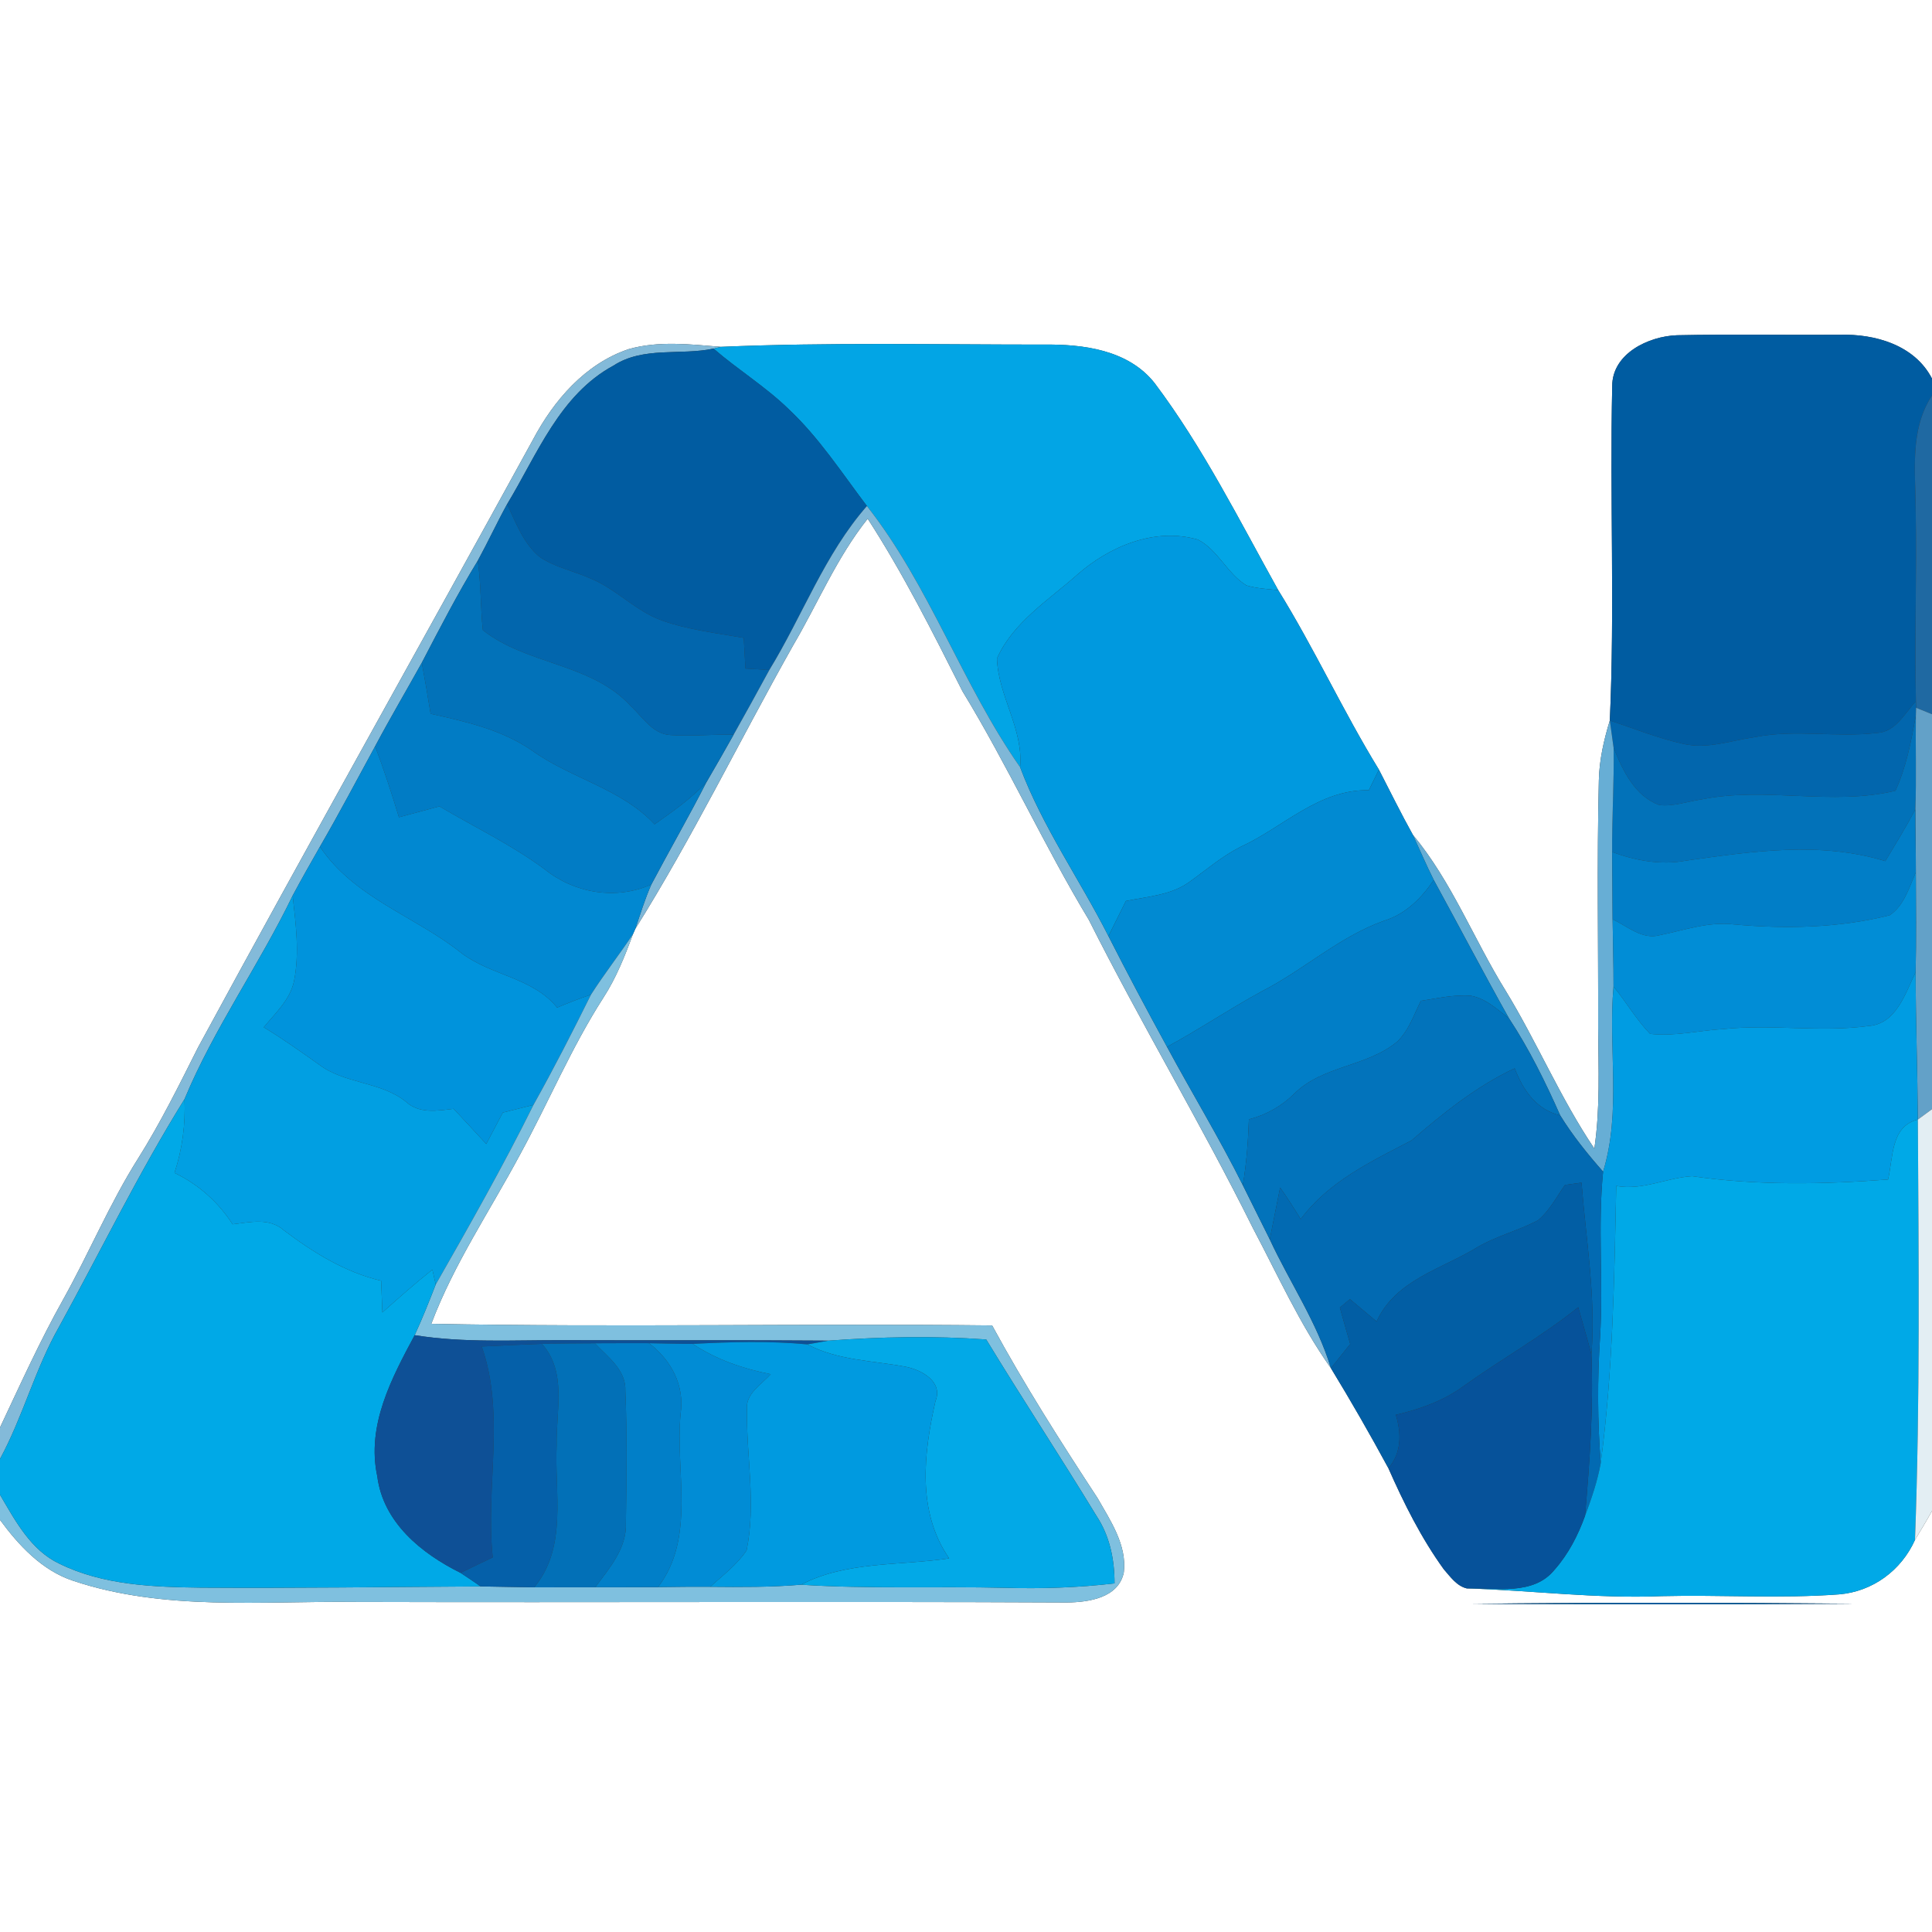 <?xml version="1.0" encoding="UTF-8" ?>
<!DOCTYPE svg PUBLIC "-//W3C//DTD SVG 1.1//EN" "http://www.w3.org/Graphics/SVG/1.1/DTD/svg11.dtd">
<svg width="250pt" height="250pt" viewBox="0 0 250 250" version="1.1" xmlns="http://www.w3.org/2000/svg">
<rect x="0" y="0" width="250" height="250" fill="#333333" stroke="none"/>
<g id="#ffffffff">
<path fill="#ffffff" opacity="1.00" d=" M 0.00 0.00 L 250.00 0.00 L 250.00 48.99 C 247.76 44.65 242.63 43.18 238.05 43.32 C 231.03 43.37 224.01 43.23 217.00 43.38 C 213.32 43.51 208.61 45.75 208.62 49.97 C 208.30 64.38 208.96 78.83 208.31 93.23 C 207.54 95.74 206.95 98.33 206.89 100.97 C 206.63 111.64 206.83 122.32 206.80 133.00 C 206.84 138.21 207.07 143.45 206.31 148.63 C 201.92 142.13 198.89 134.85 194.81 128.17 C 190.69 121.52 187.86 114.08 182.82 108.02 C 181.28 105.25 179.88 102.40 178.43 99.59 C 173.78 92.01 170.08 83.91 165.40 76.36 C 160.35 67.29 155.68 57.92 149.42 49.59 C 146.02 45.26 140.14 44.52 135.00 44.59 C 121.10 44.59 107.18 44.29 93.29 44.88 C 89.32 44.56 85.22 44.07 81.34 45.18 C 75.73 47.07 71.66 51.80 68.96 56.90 C 54.57 83.15 39.89 109.23 25.62 135.55 C 23.19 140.39 20.79 145.26 17.90 149.86 C 14.20 155.71 11.54 162.13 8.17 168.16 C 5.16 173.53 2.63 179.15 0.00 184.72 L 0.00 0.00 Z" />
<path fill="#ffffff" opacity="1.00" d=" M 102.61 83.55 C 105.83 78.07 108.29 72.12 112.28 67.12 C 116.90 74.26 120.72 81.86 124.54 89.44 C 130.42 99.08 135.08 109.38 140.91 119.05 C 147.67 132.50 155.43 145.42 162.12 158.90 C 165.36 165.02 168.20 171.38 172.22 177.04 C 174.81 181.29 177.29 185.61 179.66 189.99 C 181.67 194.54 183.91 199.03 186.83 203.07 C 187.67 204.02 188.48 205.22 189.80 205.54 C 198.20 205.79 206.57 206.89 215.00 206.54 C 222.65 206.35 230.34 206.88 237.98 206.31 C 242.32 205.95 246.03 203.21 247.80 199.26 C 248.54 198.02 249.30 196.78 250.00 195.51 L 250.00 250.00 L 0.00 250.00 L 0.00 196.67 C 2.44 199.99 5.42 203.20 9.43 204.54 C 21.22 208.49 33.80 207.15 46.01 207.29 C 76.69 207.38 107.38 207.21 138.06 207.36 C 140.86 207.33 144.73 206.78 145.42 203.48 C 145.85 199.95 143.70 196.80 142.04 193.88 C 137.25 186.57 132.55 179.19 128.38 171.51 C 104.19 171.24 79.99 171.77 55.81 171.30 C 58.73 163.55 63.40 156.68 67.28 149.42 C 70.96 142.68 73.93 135.55 78.09 129.08 C 79.73 126.54 80.86 123.72 81.90 120.89 L 82.21 120.19 C 89.63 108.34 95.75 95.73 102.61 83.55 M 190.31 207.54 C 206.88 207.58 223.45 207.63 240.02 207.52 C 223.45 207.37 206.87 207.34 190.31 207.54 Z" />
</g>
<g id="#005ca1ff">
<path fill="#005ca1" opacity="1.00" d=" M 208.62 49.97 C 208.61 45.75 213.32 43.51 217.00 43.38 C 224.01 43.23 231.03 43.37 238.05 43.32 C 242.63 43.18 247.76 44.65 250.00 48.99 L 250.00 51.18 C 247.08 55.61 247.88 61.00 247.89 66.00 C 248.04 74.25 247.74 82.50 247.92 90.75 C 246.46 92.30 245.30 94.71 242.91 94.84 C 237.68 95.47 232.36 94.35 227.15 95.37 C 224.08 95.80 220.99 96.97 217.87 96.27 C 214.60 95.55 211.48 94.29 208.31 93.23 C 208.96 78.83 208.30 64.38 208.62 49.97 Z" />
<path fill="#005ca1" opacity="1.00" d=" M 190.31 207.54 C 206.87 207.34 223.45 207.37 240.02 207.52 C 223.45 207.63 206.88 207.58 190.31 207.54 Z" />
</g>
<g id="#83bad9ff">
<path fill="#83bad9" opacity="1.00" d=" M 81.34 45.18 C 85.22 44.07 89.32 44.56 93.29 44.88 L 92.33 45.11 C 88.04 46.02 83.27 44.79 79.38 47.31 C 72.41 51.09 69.51 58.82 65.62 65.24 C 64.29 67.65 63.14 70.15 61.82 72.56 C 59.20 76.85 56.90 81.31 54.58 85.76 C 52.58 89.37 50.48 92.92 48.54 96.57 C 46.18 100.91 43.88 105.28 41.40 109.56 C 40.20 111.66 39.01 113.76 37.87 115.89 C 33.55 124.85 27.71 133.03 23.88 142.22 C 17.95 151.75 13.05 161.85 7.65 171.68 C 4.54 177.13 2.99 183.28 0.00 188.79 L 0.00 184.72 C 2.63 179.15 5.16 173.53 8.17 168.16 C 11.54 162.13 14.20 155.71 17.90 149.86 C 20.79 145.26 23.19 140.39 25.62 135.55 C 39.89 109.23 54.57 83.15 68.96 56.90 C 71.66 51.80 75.73 47.07 81.34 45.18 Z" />
</g>
<g id="#02a5e5ff">
<path fill="#02a5e5" opacity="1.00" d=" M 93.29 44.88 C 107.18 44.29 121.10 44.59 135.00 44.59 C 140.14 44.52 146.02 45.26 149.42 49.59 C 155.68 57.92 160.35 67.29 165.40 76.36 C 164.02 76.22 162.61 76.15 161.28 75.75 C 158.80 74.23 157.62 71.18 155.02 69.83 C 149.45 68.21 143.57 70.69 139.39 74.37 C 135.67 77.67 131.10 80.52 129.01 85.20 C 129.15 90.03 132.45 94.29 132.00 99.27 C 124.48 88.53 120.31 75.81 112.18 65.48 C 108.94 61.20 105.99 56.64 102.05 52.94 C 99.06 50.03 95.48 47.84 92.33 45.11 L 93.29 44.88 Z" />
</g>
<g id="#015ca1ff">
<path fill="#015ca1" opacity="1.00" d=" M 79.38 47.31 C 83.27 44.79 88.04 46.02 92.33 45.11 C 95.48 47.84 99.06 50.03 102.05 52.94 C 105.99 56.64 108.94 61.20 112.18 65.48 C 106.70 71.73 103.85 79.68 99.55 86.70 C 98.52 86.64 97.49 86.58 96.46 86.51 C 96.38 85.19 96.31 83.86 96.24 82.54 C 92.71 81.92 89.11 81.51 85.71 80.31 C 82.27 79.10 79.75 76.21 76.38 74.84 C 74.23 73.89 71.85 73.41 69.87 72.10 C 67.74 70.35 66.76 67.66 65.62 65.24 C 69.51 58.82 72.41 51.09 79.38 47.31 Z" />
</g>
<g id="#1f69a2ff">
<path fill="#1f69a2" opacity="1.00" d=" M 247.89 66.00 C 247.88 61.00 247.08 55.61 250.00 51.18 L 250.00 92.42 C 249.49 92.21 248.46 91.79 247.94 91.58 L 247.92 90.75 C 247.74 82.50 248.04 74.25 247.89 66.00 Z" />
</g>
<g id="#0266adff">
<path fill="#0266ad" opacity="1.00" d=" M 61.82 72.56 C 63.14 70.15 64.29 67.65 65.62 65.24 C 66.76 67.66 67.74 70.35 69.87 72.10 C 71.85 73.41 74.23 73.89 76.38 74.84 C 79.75 76.21 82.27 79.10 85.71 80.31 C 89.11 81.51 92.71 81.92 96.24 82.54 C 96.31 83.86 96.38 85.19 96.46 86.51 C 97.49 86.58 98.52 86.64 99.55 86.70 C 98.03 89.50 96.49 92.29 94.93 95.07 C 92.23 95.01 89.52 95.29 86.82 95.12 C 84.45 95.03 83.17 92.78 81.60 91.34 C 76.56 85.82 68.14 86.03 62.48 81.54 C 62.16 78.56 62.26 75.54 61.82 72.56 Z" />
<path fill="#0266ad" opacity="1.00" d=" M 242.91 94.84 C 245.30 94.71 246.46 92.30 247.92 90.75 L 247.94 91.58 L 247.91 92.62 C 247.30 95.91 246.68 99.26 245.27 102.32 C 237.05 104.30 228.47 101.76 220.20 103.44 C 218.37 103.70 216.55 104.39 214.69 104.17 C 211.52 102.98 209.98 99.70 208.80 96.77 C 208.68 95.89 208.43 94.12 208.31 93.23 C 211.48 94.29 214.60 95.55 217.87 96.27 C 220.99 96.97 224.08 95.80 227.15 95.37 C 232.36 94.35 237.68 95.47 242.91 94.84 Z" />
</g>
<g id="#7fb7d7ff">
<path fill="#7fb7d7" opacity="1.00" d=" M 99.55 86.70 C 103.85 79.68 106.70 71.73 112.18 65.48 C 120.31 75.81 124.48 88.53 132.00 99.27 C 134.91 107.00 139.71 113.79 143.43 121.13 C 145.88 125.95 148.42 130.72 151.01 135.46 C 154.24 141.45 157.78 147.27 160.82 153.36 C 161.99 155.70 163.14 158.05 164.31 160.38 C 166.90 165.96 170.43 171.11 172.22 177.04 C 168.20 171.38 165.36 165.02 162.12 158.90 C 155.43 145.42 147.67 132.50 140.91 119.05 C 135.08 109.38 130.42 99.08 124.54 89.44 C 120.72 81.86 116.90 74.26 112.28 67.12 C 108.29 72.12 105.83 78.07 102.61 83.55 C 95.75 95.73 89.63 108.34 82.21 120.19 C 82.86 118.27 83.46 116.32 84.28 114.46 C 86.61 110.05 89.10 105.74 91.37 101.29 C 92.57 99.23 93.76 97.16 94.93 95.07 C 96.49 92.29 98.03 89.50 99.55 86.70 Z" />
</g>
<g id="#0099dfff">
<path fill="#0099df" opacity="1.00" d=" M 139.39 74.37 C 143.57 70.69 149.45 68.21 155.02 69.83 C 157.62 71.18 158.80 74.23 161.28 75.75 C 162.61 76.15 164.02 76.22 165.40 76.36 C 170.08 83.91 173.78 92.01 178.43 99.59 C 178.10 100.26 177.45 101.59 177.13 102.25 C 170.62 102.13 166.04 107.06 160.50 109.60 C 158.16 110.78 156.17 112.50 154.05 114.02 C 151.65 115.84 148.53 116.00 145.69 116.59 C 144.94 118.10 144.19 119.61 143.43 121.13 C 139.71 113.79 134.91 107.00 132.00 99.27 C 132.45 94.29 129.15 90.03 129.01 85.20 C 131.10 80.52 135.67 77.67 139.39 74.37 Z" />
</g>
<g id="#0272b9ff">
<path fill="#0272b9" opacity="1.00" d=" M 54.58 85.76 C 56.90 81.31 59.20 76.85 61.82 72.56 C 62.26 75.54 62.16 78.56 62.48 81.54 C 68.14 86.03 76.56 85.82 81.60 91.34 C 83.17 92.78 84.45 95.03 86.82 95.12 C 89.52 95.29 92.23 95.01 94.93 95.07 C 93.76 97.16 92.57 99.23 91.37 101.29 C 89.38 103.36 87.04 105.03 84.70 106.66 C 80.36 102.01 73.89 100.75 68.85 97.12 C 64.95 94.42 60.27 93.37 55.72 92.36 C 55.37 90.15 54.99 87.95 54.58 85.76 Z" />
<path fill="#0272b9" opacity="1.00" d=" M 245.27 102.32 C 246.68 99.26 247.30 95.91 247.91 92.62 C 247.86 96.66 247.99 100.70 247.85 104.74 C 246.64 107.02 245.29 109.22 243.96 111.43 C 235.53 108.84 226.68 110.17 218.15 111.37 C 214.91 111.97 211.65 111.37 208.61 110.25 C 208.57 105.76 208.88 101.27 208.80 96.77 C 209.98 99.70 211.52 102.98 214.69 104.17 C 216.55 104.39 218.37 103.70 220.20 103.44 C 228.47 101.76 237.05 104.30 245.27 102.32 Z" />
</g>
<g id="#017cc5ff">
<path fill="#017cc5" opacity="1.00" d=" M 48.54 96.57 C 50.48 92.92 52.58 89.37 54.58 85.76 C 54.99 87.95 55.37 90.15 55.72 92.36 C 60.27 93.37 64.95 94.42 68.85 97.12 C 73.89 100.75 80.36 102.01 84.70 106.66 C 87.04 105.03 89.38 103.36 91.37 101.29 C 89.10 105.74 86.61 110.05 84.28 114.46 C 79.66 116.49 74.36 115.60 70.46 112.47 C 66.20 109.31 61.41 107.03 56.86 104.34 C 55.12 104.80 53.37 105.27 51.62 105.75 C 50.69 102.66 49.68 99.59 48.54 96.57 Z" />
</g>
<g id="#63a1c8ff">
<path fill="#63a1c8" opacity="1.00" d=" M 247.94 91.58 C 248.46 91.79 249.49 92.21 250.00 92.42 L 250.00 143.53 C 249.54 143.86 248.63 144.53 248.17 144.87 C 248.12 138.51 247.89 132.16 247.88 125.81 C 247.98 121.50 247.92 117.19 247.91 112.88 C 247.92 110.16 247.83 107.45 247.85 104.74 C 247.99 100.70 247.86 96.66 247.91 92.62 L 247.94 91.58 Z" />
</g>
<g id="#67aed5ff">
<path fill="#67aed5" opacity="1.00" d=" M 206.89 100.97 C 206.95 98.33 207.54 95.74 208.31 93.23 C 208.43 94.12 208.68 95.89 208.80 96.77 C 208.88 101.27 208.57 105.76 208.61 110.25 C 208.63 113.15 208.66 116.05 208.67 118.96 C 208.71 121.86 208.80 124.76 208.79 127.66 C 208.08 135.63 209.83 143.84 207.44 151.61 C 205.42 149.32 203.49 146.93 201.89 144.33 C 199.97 140.00 197.87 135.73 195.26 131.77 C 191.94 125.85 188.79 119.83 185.53 113.87 C 184.56 111.95 183.72 109.97 182.82 108.02 C 187.86 114.08 190.69 121.52 194.81 128.17 C 198.89 134.85 201.92 142.13 206.31 148.63 C 207.07 143.45 206.84 138.21 206.80 133.00 C 206.83 122.32 206.63 111.64 206.89 100.97 Z" />
</g>
<g id="#0188d1ff">
<path fill="#0188d1" opacity="1.00" d=" M 41.40 109.56 C 43.88 105.28 46.18 100.91 48.54 96.57 C 49.68 99.59 50.69 102.66 51.62 105.75 C 53.37 105.27 55.12 104.80 56.86 104.34 C 61.41 107.03 66.20 109.31 70.46 112.47 C 74.36 115.60 79.66 116.49 84.28 114.46 C 83.46 116.32 82.86 118.27 82.21 120.19 L 81.90 120.89 C 80.14 123.53 78.18 126.03 76.47 128.71 C 74.99 129.20 73.53 129.78 72.09 130.38 C 68.92 126.46 63.51 126.25 59.68 123.30 C 53.68 118.53 45.84 116.20 41.40 109.56 Z" />
</g>
<g id="#018ad2ff">
<path fill="#018ad2" opacity="1.00" d=" M 178.43 99.59 C 179.88 102.40 181.28 105.25 182.82 108.02 C 183.72 109.97 184.56 111.95 185.53 113.87 C 183.95 116.22 181.90 118.27 179.14 119.13 C 173.32 121.19 168.75 125.48 163.31 128.26 C 159.13 130.53 155.19 133.20 151.01 135.46 C 148.42 130.72 145.88 125.95 143.43 121.13 C 144.19 119.61 144.94 118.10 145.69 116.59 C 148.53 116.00 151.65 115.84 154.05 114.02 C 156.17 112.50 158.16 110.78 160.50 109.60 C 166.04 107.06 170.62 102.13 177.13 102.25 C 177.45 101.59 178.10 100.26 178.43 99.59 Z" />
</g>
<g id="#017ec7ff">
<path fill="#017ec7" opacity="1.00" d=" M 243.96 111.43 C 245.29 109.22 246.64 107.02 247.85 104.74 C 247.83 107.45 247.92 110.16 247.91 112.88 C 247.04 114.84 246.39 117.20 244.51 118.44 C 237.95 120.09 231.07 120.22 224.36 119.62 C 221.08 119.23 217.94 120.37 214.79 121.01 C 212.51 121.65 210.59 119.85 208.67 118.96 C 208.66 116.05 208.63 113.15 208.61 110.25 C 211.65 111.37 214.91 111.97 218.15 111.37 C 226.68 110.17 235.53 108.84 243.96 111.43 Z" />
<path fill="#017ec7" opacity="1.00" d=" M 185.53 113.87 C 188.79 119.83 191.94 125.85 195.26 131.77 C 193.76 130.64 192.29 129.21 190.37 128.86 C 188.18 128.67 186.01 129.19 183.86 129.51 C 182.94 131.33 182.29 133.40 180.75 134.83 C 176.85 138.05 171.15 137.88 167.50 141.50 C 165.86 143.13 163.85 144.27 161.61 144.84 C 161.51 147.69 161.30 150.54 160.82 153.36 C 157.78 147.27 154.24 141.45 151.01 135.46 C 155.19 133.20 159.13 130.53 163.31 128.26 C 168.75 125.48 173.32 121.19 179.14 119.13 C 181.90 118.27 183.95 116.22 185.53 113.87 Z" />
</g>
<g id="#0093dcff">
<path fill="#0093dc" opacity="1.00" d=" M 37.87 115.89 C 39.01 113.76 40.20 111.66 41.40 109.56 C 45.84 116.20 53.68 118.53 59.68 123.30 C 63.51 126.25 68.92 126.46 72.09 130.38 C 73.53 129.78 74.99 129.20 76.47 128.71 C 74.09 133.51 71.65 138.29 69.03 142.97 C 67.71 143.30 66.38 143.63 65.06 143.97 C 64.35 145.32 63.64 146.68 62.92 148.03 C 61.52 146.51 60.12 144.99 58.70 143.48 C 56.59 143.73 54.25 144.15 52.53 142.56 C 49.22 139.91 44.59 140.28 41.25 137.73 C 38.91 136.07 36.58 134.41 34.13 132.93 C 35.63 131.09 37.55 129.37 38.05 126.94 C 38.78 123.29 38.27 119.55 37.87 115.89 Z" />
</g>
<g id="#018dd6ff">
<path fill="#018dd6" opacity="1.00" d=" M 244.51 118.44 C 246.39 117.20 247.04 114.84 247.91 112.88 C 247.92 117.19 247.98 121.50 247.88 125.81 C 246.55 128.53 245.38 132.49 241.81 132.76 C 235.57 133.61 229.25 132.50 223.00 133.16 C 219.84 133.34 216.68 134.14 213.52 133.78 C 211.72 131.92 210.43 129.65 208.79 127.66 C 208.80 124.76 208.71 121.86 208.67 118.96 C 210.59 119.85 212.51 121.65 214.79 121.01 C 217.94 120.37 221.08 119.23 224.36 119.62 C 231.07 120.22 237.95 120.09 244.51 118.44 Z" />
</g>
<g id="#019fe2ff">
<path fill="#019fe2" opacity="1.00" d=" M 23.88 142.22 C 27.71 133.03 33.55 124.85 37.87 115.89 C 38.27 119.55 38.78 123.29 38.05 126.94 C 37.55 129.37 35.63 131.09 34.13 132.93 C 36.58 134.41 38.91 136.07 41.25 137.73 C 44.59 140.28 49.22 139.91 52.53 142.56 C 54.25 144.15 56.59 143.73 58.70 143.48 C 60.12 144.99 61.52 146.51 62.92 148.03 C 63.64 146.68 64.35 145.32 65.06 143.97 C 66.38 143.63 67.71 143.30 69.03 142.97 C 65.11 150.88 60.75 158.56 56.38 166.22 C 56.27 165.74 56.06 164.77 55.95 164.29 C 53.73 166.06 51.60 167.94 49.48 169.83 C 49.43 168.46 49.38 167.09 49.32 165.73 C 44.63 164.62 40.54 162.07 36.73 159.20 C 34.86 157.53 32.33 158.16 30.10 158.42 C 28.24 155.54 25.67 153.25 22.58 151.77 C 23.60 148.69 24.01 145.46 23.88 142.22 Z" />
</g>
<g id="#7fc0dfff">
<path fill="#7fc0df" opacity="1.00" d=" M 76.47 128.71 C 78.18 126.03 80.14 123.53 81.90 120.89 C 80.86 123.72 79.73 126.54 78.09 129.08 C 73.93 135.55 70.96 142.68 67.28 149.42 C 63.40 156.68 58.73 163.55 55.81 171.30 C 79.99 171.77 104.19 171.24 128.38 171.51 C 132.55 179.19 137.25 186.57 142.04 193.88 C 143.70 196.80 145.85 199.95 145.42 203.48 C 144.73 206.78 140.86 207.33 138.06 207.36 C 107.38 207.21 76.69 207.38 46.01 207.29 C 33.80 207.15 21.22 208.49 9.43 204.54 C 5.42 203.20 2.44 199.99 0.00 196.67 L 0.00 193.42 C 1.98 196.79 3.98 200.59 7.68 202.34 C 13.35 205.13 19.82 205.36 26.01 205.44 C 38.07 205.52 50.13 205.35 62.19 205.28 C 64.50 205.31 66.81 205.38 69.13 205.40 C 71.76 205.41 74.40 205.38 77.03 205.39 C 79.74 205.38 82.44 205.39 85.15 205.37 C 87.40 205.34 89.66 205.31 91.91 205.33 C 95.82 205.37 99.74 205.39 103.65 205.06 C 112.43 205.63 121.22 205.25 130.01 205.46 C 134.75 205.60 139.50 205.44 144.22 204.89 C 144.23 201.82 143.60 198.74 141.88 196.15 C 137.22 188.49 132.28 181.00 127.62 173.33 C 120.82 172.84 114.00 172.98 107.21 173.48 C 95.80 173.39 84.40 173.46 73.00 173.42 C 66.55 173.39 60.06 173.80 53.66 172.77 C 54.65 170.62 55.52 168.43 56.38 166.22 C 60.75 158.56 65.11 150.88 69.03 142.97 C 71.65 138.29 74.09 133.51 76.47 128.71 Z" />
</g>
<g id="#009ce2ff">
<path fill="#009ce2" opacity="1.00" d=" M 241.81 132.76 C 245.38 132.49 246.55 128.53 247.88 125.81 C 247.89 132.16 248.12 138.51 248.17 144.87 C 244.63 145.74 244.99 149.81 244.31 152.63 C 235.88 153.26 227.36 153.42 218.97 152.20 C 215.67 152.39 212.54 154.08 209.14 153.46 C 208.89 165.43 208.72 177.46 207.13 189.34 C 206.71 183.90 206.69 178.45 207.05 173.01 C 207.48 165.88 206.73 158.72 207.44 151.61 C 209.83 143.84 208.08 135.63 208.79 127.66 C 210.43 129.65 211.72 131.92 213.52 133.78 C 216.68 134.14 219.84 133.34 223.00 133.16 C 229.25 132.50 235.57 133.61 241.81 132.76 Z" />
</g>
<g id="#0273bbff">
<path fill="#0273bb" opacity="1.00" d=" M 190.37 128.86 C 192.29 129.21 193.76 130.64 195.26 131.77 C 197.87 135.73 199.97 140.00 201.89 144.33 C 198.79 143.59 197.07 141.05 196.00 138.24 C 191.02 140.58 186.77 144.02 182.64 147.58 C 177.41 150.30 171.93 152.89 168.31 157.76 C 167.46 156.37 166.58 155.00 165.65 153.67 C 165.19 155.90 164.76 158.14 164.31 160.38 C 163.14 158.05 161.99 155.70 160.82 153.36 C 161.30 150.54 161.51 147.69 161.61 144.84 C 163.85 144.27 165.86 143.13 167.50 141.50 C 171.15 137.88 176.85 138.05 180.75 134.83 C 182.29 133.40 182.94 131.33 183.86 129.51 C 186.01 129.19 188.18 128.67 190.37 128.86 Z" />
</g>
<g id="#026ab2ff">
<path fill="#026ab2" opacity="1.00" d=" M 182.64 147.58 C 186.77 144.02 191.02 140.58 196.00 138.24 C 197.07 141.05 198.79 143.59 201.89 144.33 C 203.49 146.93 205.42 149.32 207.44 151.61 C 206.73 158.72 207.48 165.88 207.05 173.01 C 206.69 178.45 206.71 183.90 207.13 189.34 C 206.71 191.68 205.93 193.94 205.10 196.16 C 205.71 189.22 206.20 182.25 205.93 175.28 C 206.52 167.83 205.23 160.45 204.65 153.04 C 204.11 153.11 203.05 153.26 202.51 153.33 C 201.40 154.90 200.50 156.70 198.98 157.93 C 196.49 159.23 193.72 159.92 191.27 161.33 C 186.62 164.21 180.60 165.58 178.13 171.00 C 176.98 170.03 175.83 169.07 174.68 168.11 C 174.36 168.38 173.70 168.92 173.38 169.20 C 173.81 170.77 174.26 172.35 174.72 173.92 C 173.89 174.96 173.05 176.00 172.22 177.04 C 170.43 171.11 166.90 165.96 164.31 160.38 C 164.76 158.14 165.19 155.90 165.65 153.67 C 166.58 155.00 167.46 156.37 168.31 157.76 C 171.93 152.89 177.41 150.30 182.64 147.58 Z" />
</g>
<g id="#00a9e7ff">
<path fill="#00a9e7" opacity="1.00" d=" M 7.65 171.68 C 13.05 161.85 17.95 151.75 23.88 142.22 C 24.01 145.46 23.60 148.69 22.58 151.77 C 25.67 153.25 28.24 155.54 30.10 158.42 C 32.33 158.16 34.86 157.53 36.73 159.20 C 40.54 162.07 44.63 164.62 49.32 165.73 C 49.38 167.09 49.43 168.46 49.48 169.83 C 51.60 167.94 53.73 166.06 55.95 164.29 C 56.06 164.77 56.27 165.74 56.38 166.22 C 55.52 168.43 54.65 170.62 53.66 172.77 C 50.66 178.36 47.41 184.45 48.82 191.03 C 49.58 197.01 54.53 201.02 59.60 203.53 C 60.47 204.10 61.33 204.68 62.19 205.28 C 50.13 205.35 38.07 205.52 26.01 205.44 C 19.82 205.36 13.35 205.13 7.68 202.34 C 3.98 200.59 1.98 196.79 0.00 193.42 L 0.00 188.79 C 2.99 183.28 4.54 177.13 7.65 171.68 Z" />
<path fill="#00a9e7" opacity="1.00" d=" M 244.31 152.63 C 244.99 149.81 244.63 145.74 248.17 144.87 C 248.27 162.99 248.47 181.14 247.80 199.26 C 246.03 203.21 242.32 205.95 237.98 206.31 C 230.34 206.88 222.65 206.35 215.00 206.54 C 206.57 206.89 198.20 205.79 189.80 205.54 C 193.59 205.46 198.44 206.49 201.16 203.12 C 202.94 201.11 204.19 198.68 205.10 196.16 C 205.93 193.94 206.71 191.68 207.13 189.34 C 208.72 177.46 208.89 165.43 209.14 153.46 C 212.54 154.08 215.67 152.39 218.97 152.20 C 227.36 153.42 235.88 153.26 244.31 152.63 Z" />
</g>
<g id="#e3eef3ff">
<path fill="#e3eef3" opacity="1.00" d=" M 248.17 144.87 C 248.63 144.53 249.54 143.86 250.00 143.53 L 250.00 195.51 C 249.30 196.78 248.54 198.02 247.80 199.26 C 248.47 181.14 248.27 162.99 248.17 144.87 Z" />
</g>
<g id="#025ea4ff">
<path fill="#025ea4" opacity="1.00" d=" M 202.51 153.33 C 203.05 153.26 204.11 153.11 204.65 153.04 C 205.23 160.45 206.52 167.83 205.93 175.28 C 205.40 173.23 204.79 171.20 204.22 169.16 C 199.52 172.94 194.24 175.88 189.35 179.39 C 186.76 181.29 183.71 182.35 180.62 183.08 C 181.35 185.48 181.38 187.97 179.66 189.99 C 177.29 185.61 174.81 181.29 172.22 177.04 C 173.05 176.00 173.89 174.96 174.72 173.92 C 174.26 172.35 173.81 170.77 173.38 169.20 C 173.70 168.92 174.36 168.38 174.68 168.11 C 175.83 169.07 176.98 170.03 178.13 171.00 C 180.60 165.58 186.62 164.21 191.27 161.33 C 193.72 159.92 196.49 159.23 198.98 157.93 C 200.50 156.70 201.40 154.90 202.51 153.33 Z" />
</g>
<g id="#06529aff">
<path fill="#06529a" opacity="1.00" d=" M 189.35 179.39 C 194.24 175.88 199.52 172.94 204.22 169.16 C 204.79 171.20 205.40 173.23 205.93 175.28 C 206.20 182.25 205.71 189.22 205.10 196.16 C 204.19 198.68 202.94 201.11 201.16 203.12 C 198.44 206.49 193.59 205.46 189.80 205.54 C 188.48 205.22 187.67 204.02 186.83 203.07 C 183.91 199.03 181.67 194.54 179.66 189.99 C 181.38 187.97 181.35 185.48 180.62 183.08 C 183.71 182.35 186.76 181.29 189.35 179.39 Z" />
</g>
<g id="#0e5096ff">
<path fill="#0e5096" opacity="1.00" d=" M 48.82 191.03 C 47.41 184.45 50.66 178.36 53.66 172.77 C 60.06 173.80 66.55 173.39 73.00 173.42 C 84.40 173.46 95.80 173.39 107.21 173.48 C 106.52 173.60 105.16 173.84 104.47 173.96 C 99.54 173.50 94.58 173.64 89.64 173.90 C 87.76 173.90 85.88 173.84 83.99 173.81 C 81.65 173.79 79.32 173.82 76.98 173.82 C 74.69 173.84 72.41 173.84 70.13 173.89 C 67.53 173.98 64.93 174.12 62.34 174.24 C 65.43 183.08 62.79 192.43 63.76 201.53 C 62.37 202.19 60.98 202.85 59.60 203.53 C 54.53 201.02 49.58 197.01 48.82 191.03 Z" />
</g>
<g id="#02a9e7ff">
<path fill="#02a9e7" opacity="1.00" d=" M 107.21 173.48 C 114.00 172.98 120.82 172.84 127.62 173.33 C 132.28 181.00 137.22 188.49 141.88 196.15 C 143.60 198.74 144.23 201.82 144.22 204.89 C 139.50 205.44 134.75 205.60 130.01 205.46 C 121.22 205.25 112.43 205.63 103.65 205.06 C 109.54 201.98 116.42 202.63 122.82 201.65 C 118.63 195.61 119.52 188.05 121.05 181.30 C 122.06 178.80 119.26 177.26 117.20 176.86 C 112.92 176.05 108.42 176.05 104.47 173.96 C 105.16 173.84 106.52 173.60 107.21 173.48 Z" />
</g>
<g id="#0560a9ff">
<path fill="#0560a9" opacity="1.00" d=" M 62.34 174.24 C 64.93 174.12 67.53 173.98 70.13 173.89 C 73.39 177.56 71.94 182.59 72.03 187.00 C 71.74 193.19 73.46 200.18 69.13 205.40 C 66.81 205.38 64.50 205.31 62.19 205.28 C 61.33 204.68 60.47 204.10 59.60 203.53 C 60.98 202.85 62.37 202.19 63.76 201.53 C 62.79 192.43 65.43 183.08 62.34 174.24 Z" />
</g>
<g id="#0270b7ff">
<path fill="#0270b7" opacity="1.00" d=" M 70.13 173.89 C 72.41 173.84 74.69 173.84 76.98 173.82 C 78.65 175.60 81.03 177.26 80.92 179.99 C 81.16 185.67 81.07 191.38 80.99 197.07 C 81.12 200.36 78.86 202.91 77.03 205.39 C 74.40 205.38 71.76 205.41 69.13 205.40 C 73.46 200.18 71.74 193.19 72.03 187.00 C 71.94 182.59 73.39 177.56 70.13 173.89 Z" />
</g>
<g id="#017fc8ff">
<path fill="#017fc8" opacity="1.00" d=" M 76.98 173.82 C 79.32 173.82 81.65 173.79 83.99 173.81 C 86.85 176.02 88.61 179.25 88.07 182.95 C 87.35 190.40 90.07 198.92 85.15 205.37 C 82.44 205.39 79.74 205.38 77.03 205.39 C 78.86 202.91 81.12 200.36 80.99 197.07 C 81.07 191.38 81.16 185.67 80.92 179.99 C 81.03 177.26 78.65 175.60 76.98 173.82 Z" />
</g>
<g id="#018cd5ff">
<path fill="#018cd5" opacity="1.00" d=" M 83.99 173.81 C 85.88 173.84 87.76 173.90 89.64 173.90 C 92.68 175.93 96.16 177.12 99.73 177.82 C 98.52 179.17 96.46 180.32 96.65 182.41 C 96.58 188.47 97.85 194.61 96.61 200.61 C 95.38 202.48 93.54 203.83 91.91 205.33 C 89.66 205.31 87.40 205.34 85.15 205.37 C 90.07 198.92 87.35 190.40 88.07 182.95 C 88.61 179.25 86.85 176.02 83.99 173.81 Z" />
</g>
<g id="#009ae0ff">
<path fill="#009ae0" opacity="1.00" d=" M 89.64 173.90 C 94.58 173.64 99.54 173.50 104.47 173.96 C 108.42 176.05 112.92 176.05 117.20 176.86 C 119.26 177.26 122.06 178.80 121.05 181.30 C 119.52 188.05 118.63 195.61 122.82 201.65 C 116.42 202.63 109.54 201.98 103.65 205.06 C 99.74 205.39 95.82 205.37 91.91 205.33 C 93.54 203.83 95.38 202.48 96.61 200.61 C 97.85 194.61 96.58 188.47 96.65 182.41 C 96.46 180.32 98.52 179.17 99.73 177.82 C 96.16 177.12 92.68 175.93 89.64 173.90 Z" />
</g>
</svg>
